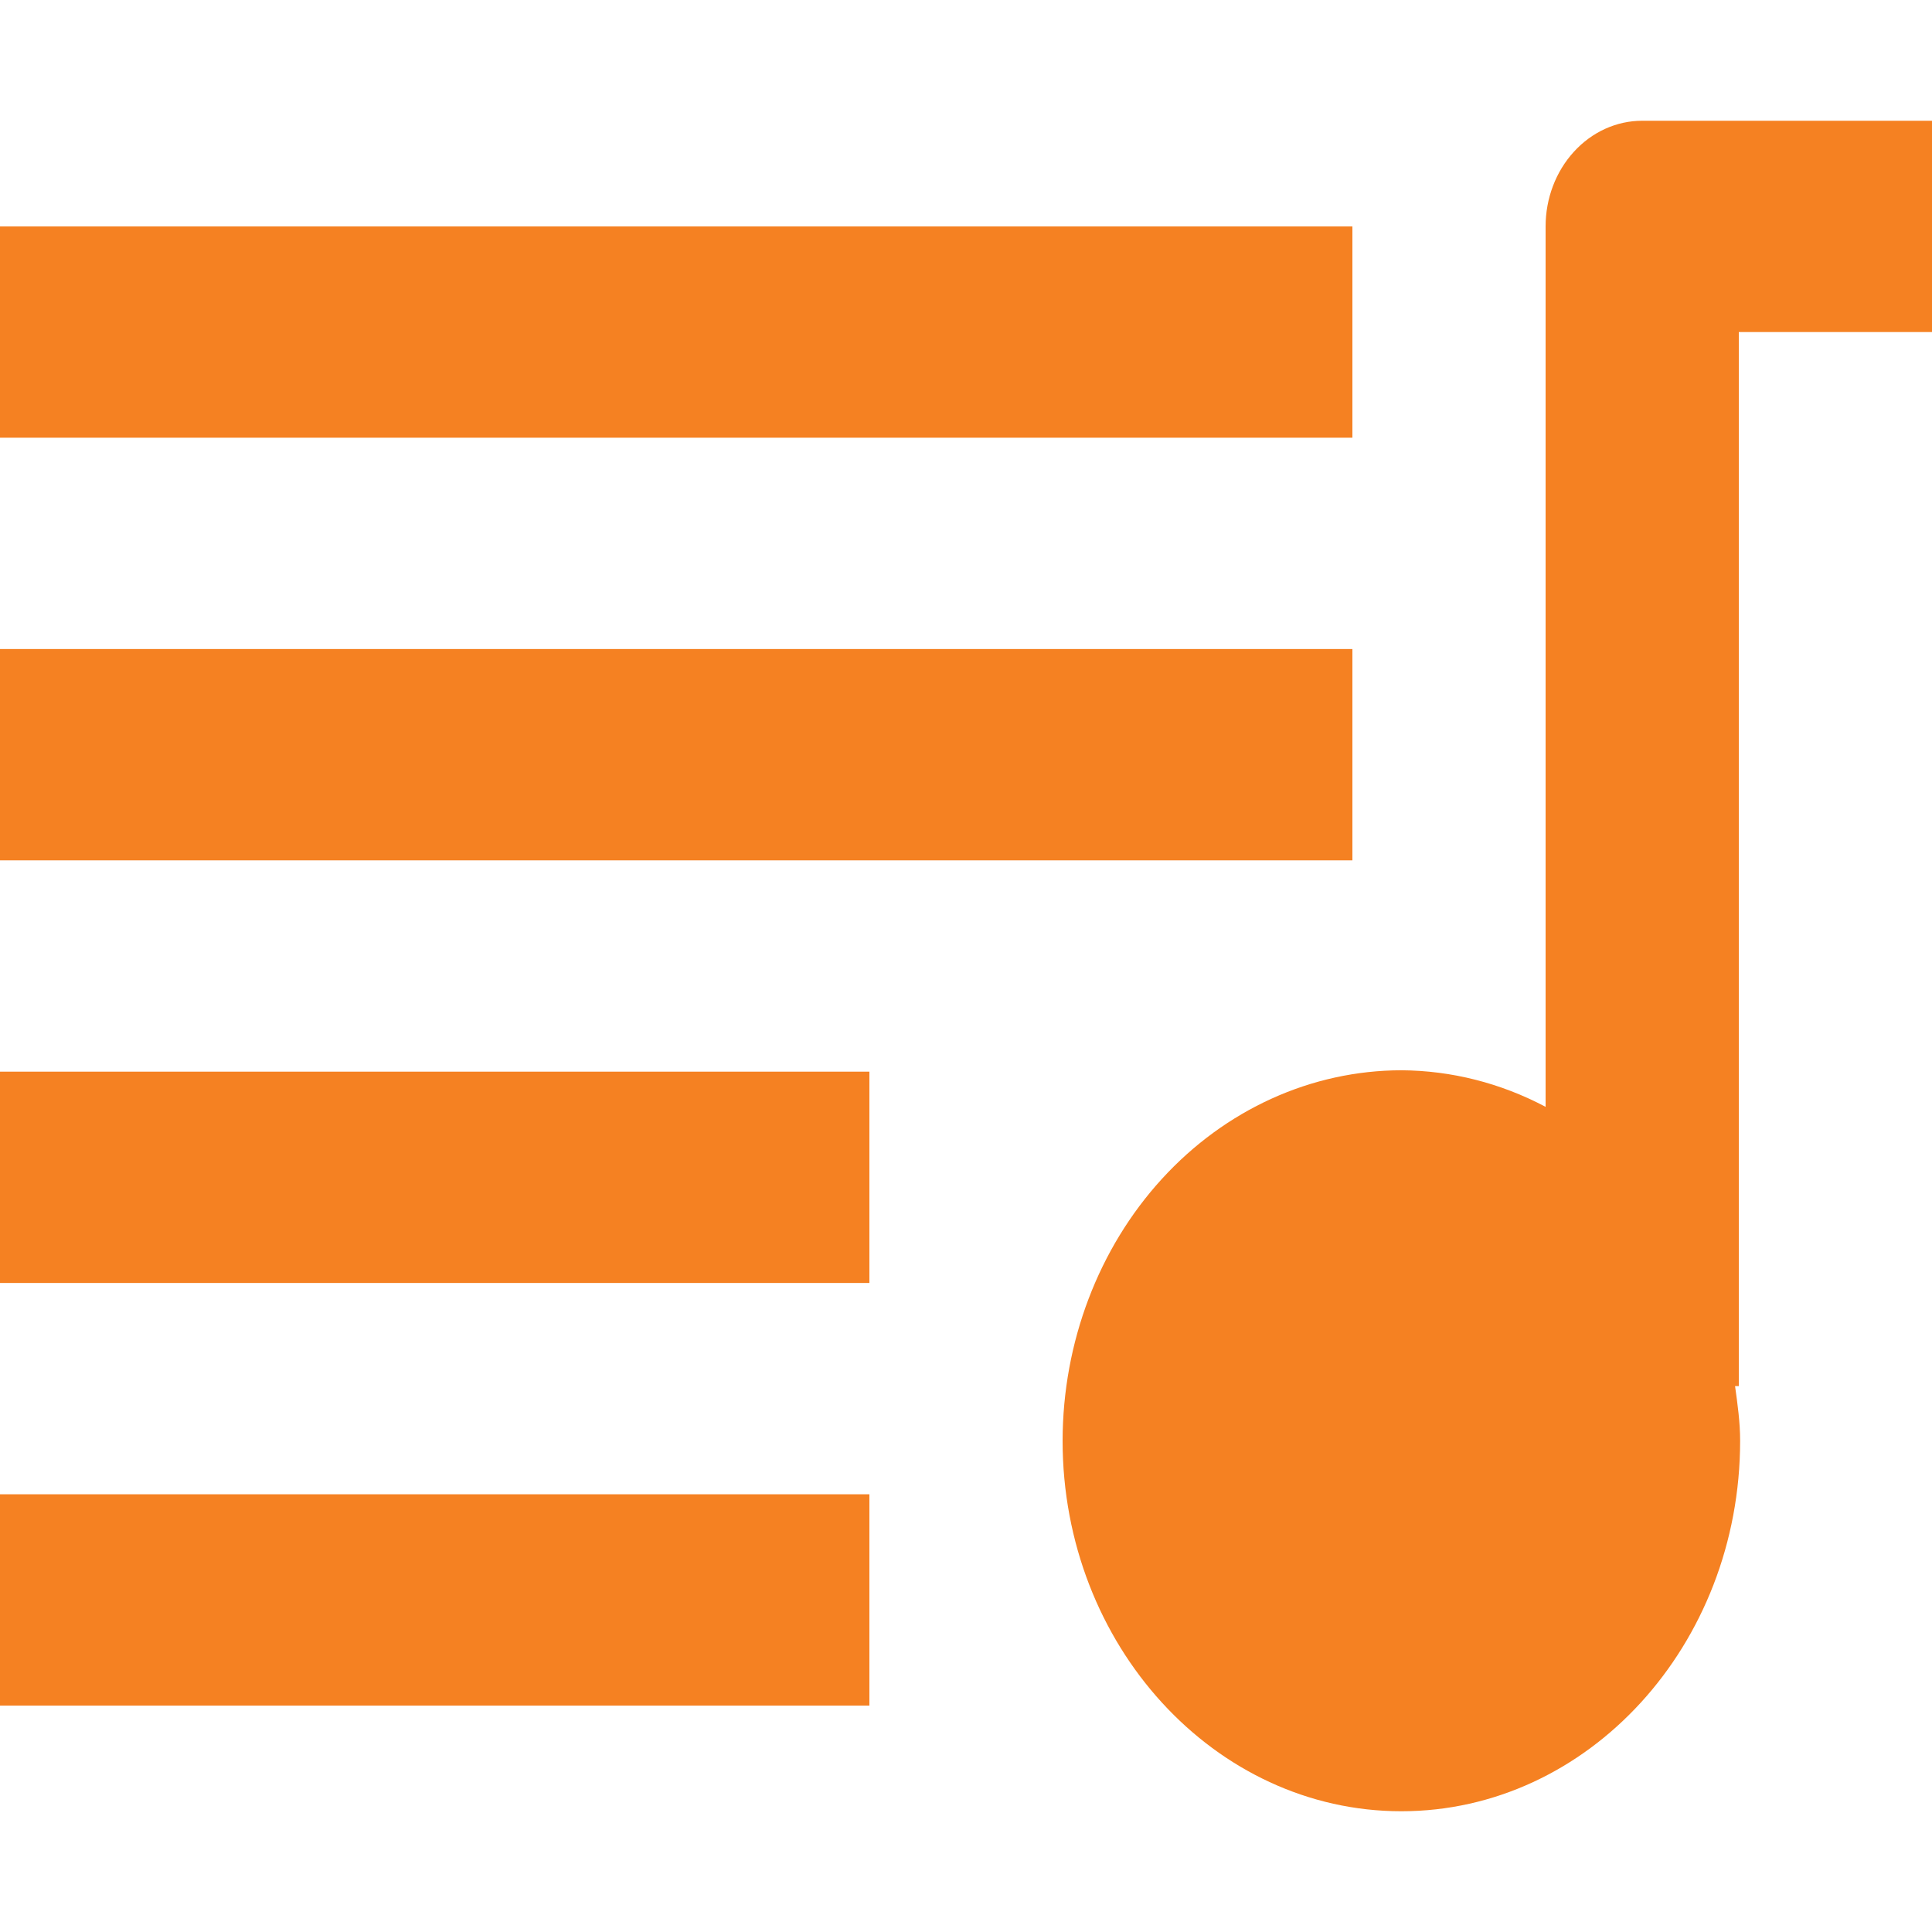 <svg width="32" height="32" viewBox="0 0 32 32" fill="none" xmlns="http://www.w3.org/2000/svg">
<path d="M17.6 23.863C17.6 27.247 20.117 30 23.211 30C26.306 30 28.822 27.247 28.822 23.863C28.822 23.553 28.779 23.256 28.738 22.958H28.8V5.5H32V2H27.2C26.776 2 26.369 2.184 26.069 2.513C25.769 2.841 25.6 3.286 25.6 3.75V18.333C24.855 17.938 24.039 17.732 23.211 17.727C21.724 17.729 20.297 18.375 19.245 19.526C18.194 20.676 17.602 22.236 17.6 23.863ZM0 3.75H22.4V7.25H0V3.75Z" fill="#F58122"/>
<path d="M0 10.75H22.4V14.25H0V10.75ZM0 17.75H14.4V21.25H0V17.75ZM0 24.75H14.4V28.25H0V24.75Z" fill="#F58122"/>
</svg>
